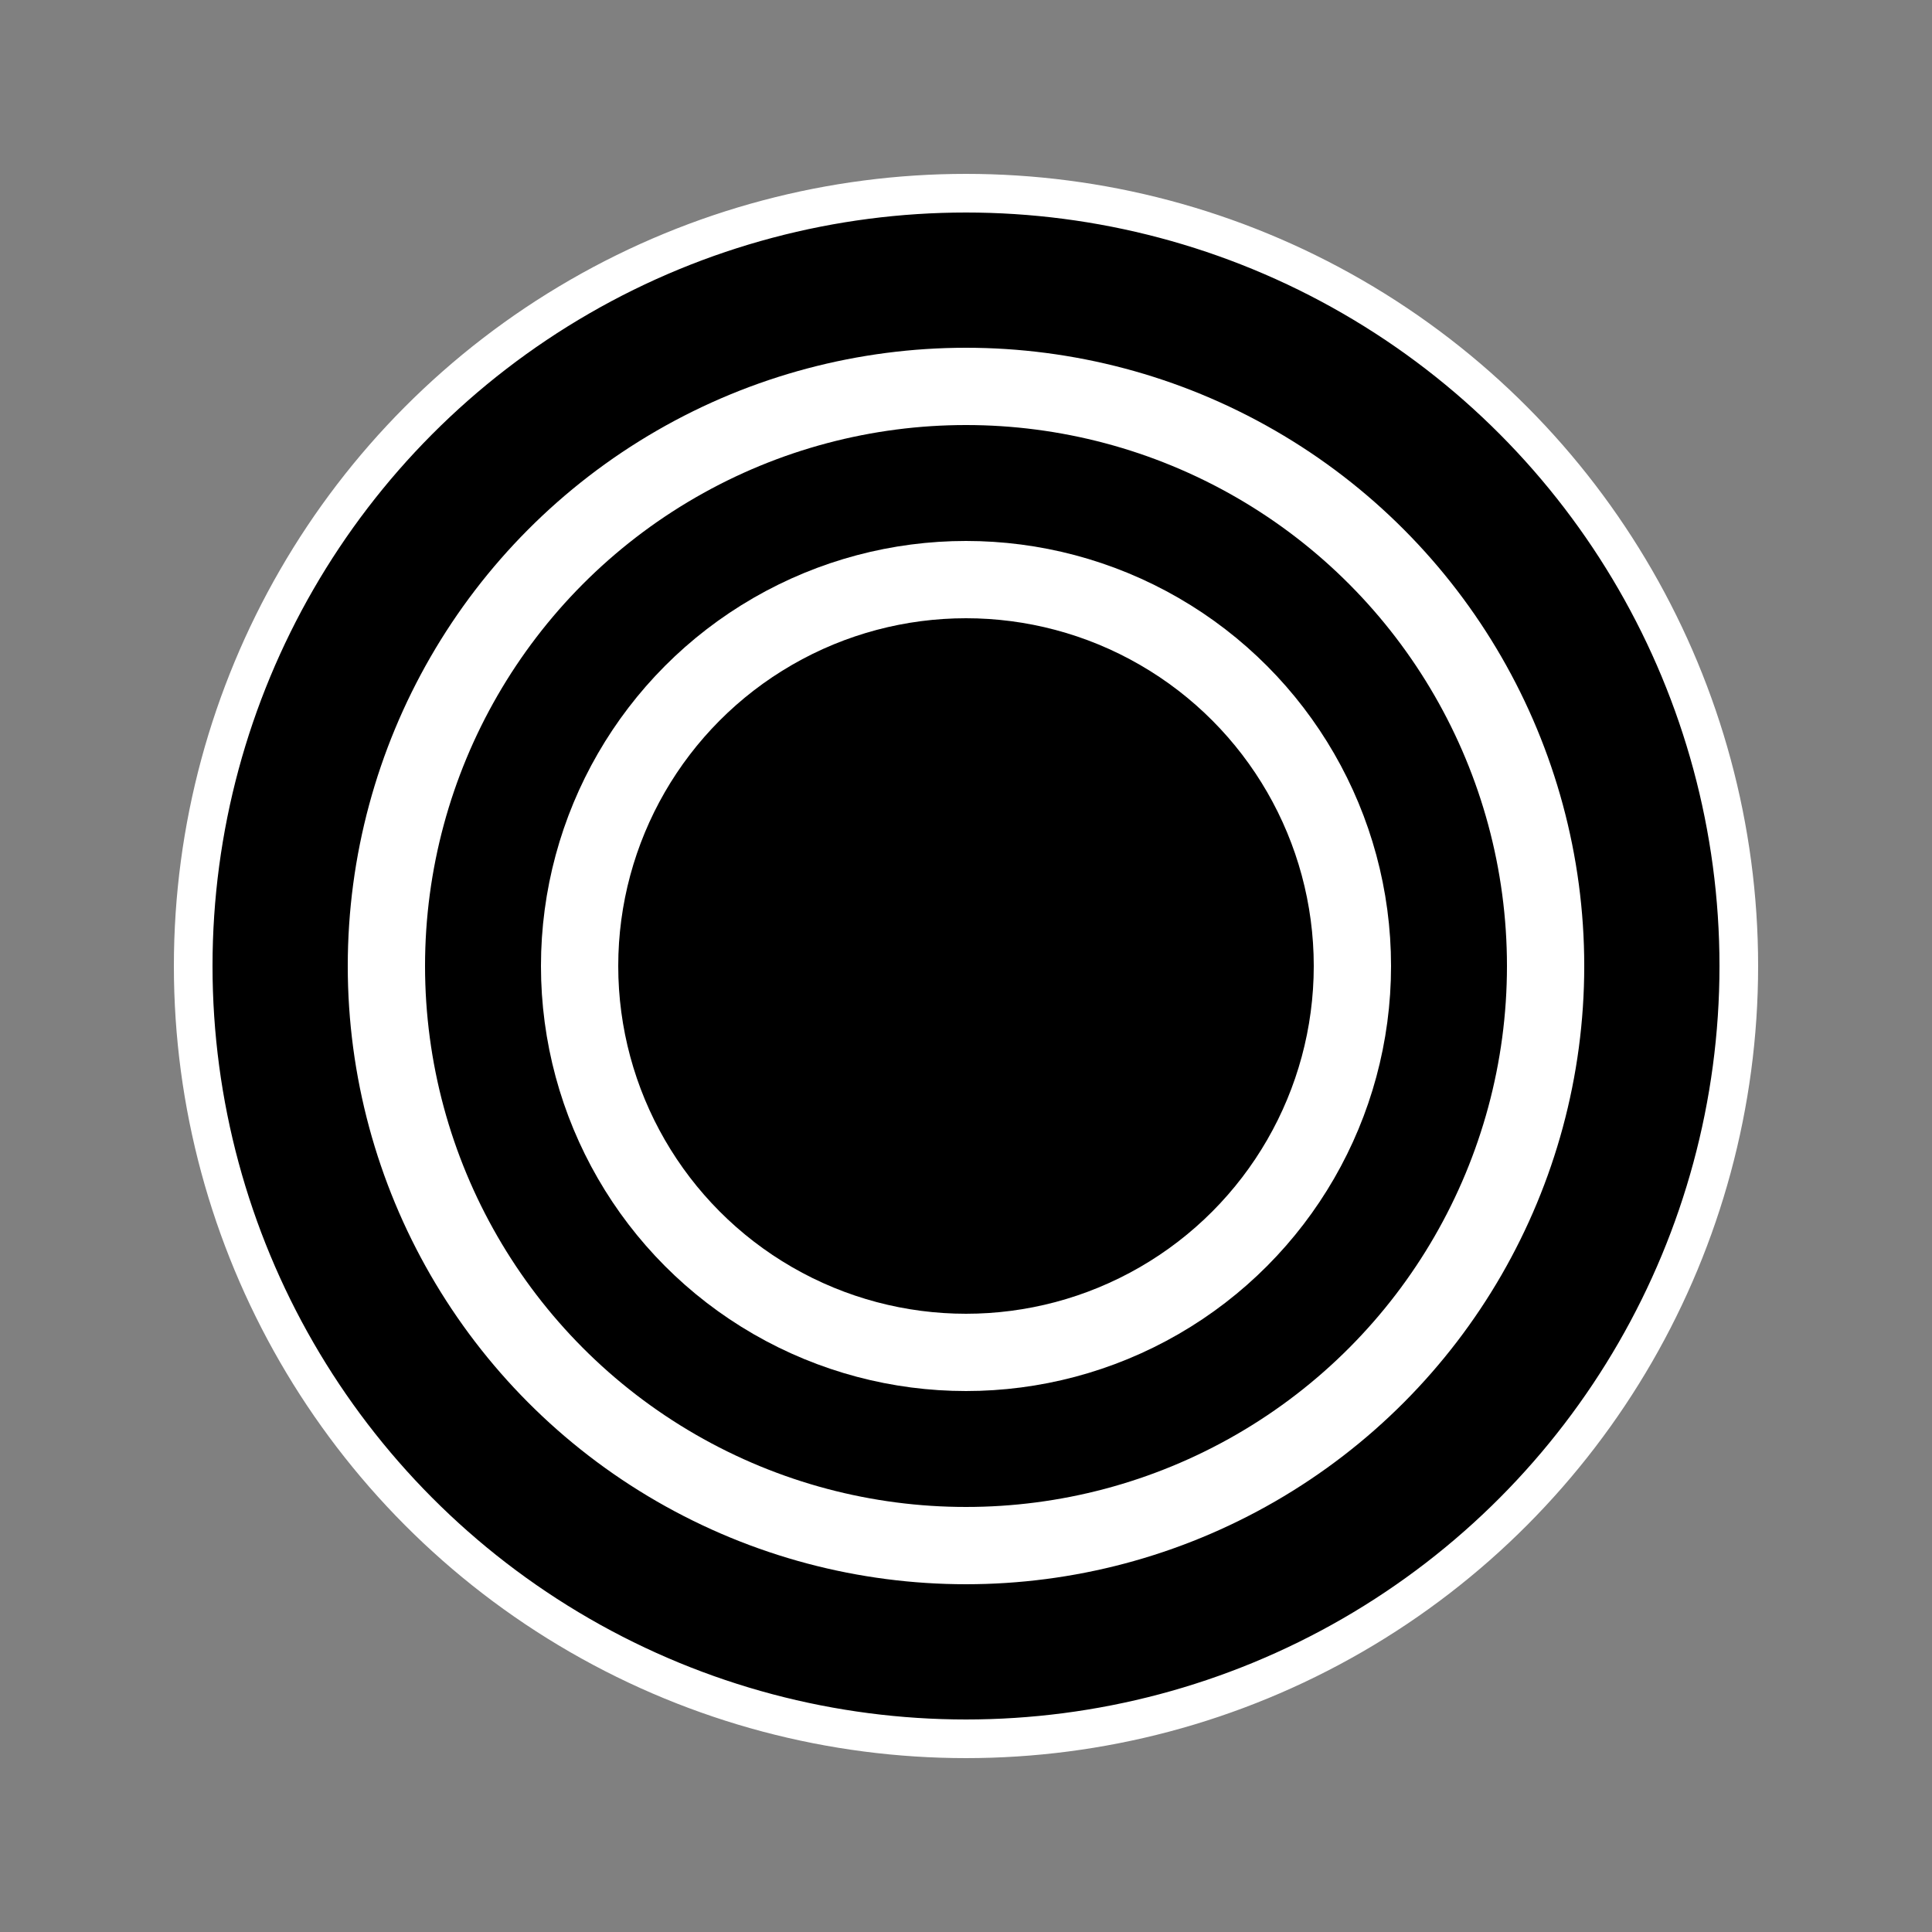 <svg width="50" height="50" stroke="black" fill="yellow" xmlns="http://www.w3.org/2000/svg">
    <rect width="100%" height="100%" fill="#808080" stroke="none"/>
    <circle r="20" cx="25" cy="25" fill="black" stroke="white" stroke-width="1"/>
    <circle r="15" cx="25" cy="25" fill="black" stroke="white" stroke-width="2"/>
    <circle r="10" cx="25" cy="25" fill="black" stroke="white" stroke-width="2"/>
</svg>